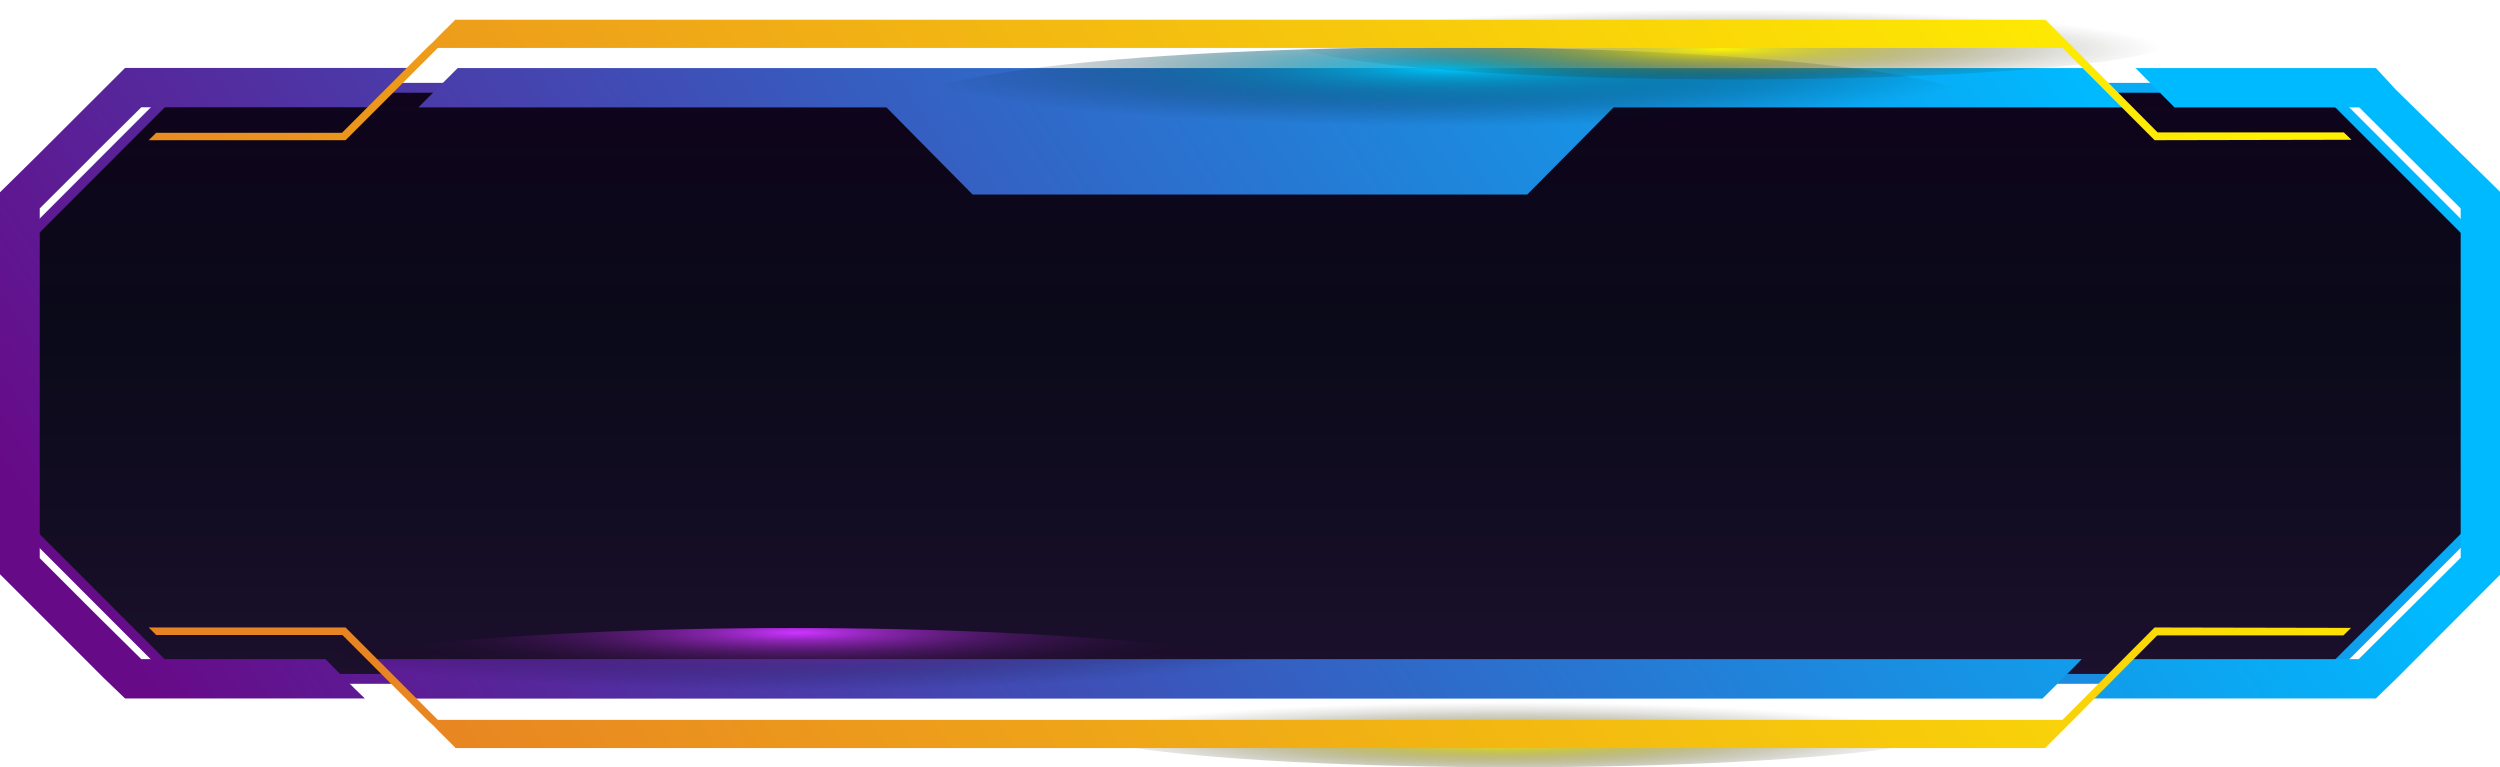 <svg xmlns="http://www.w3.org/2000/svg" xmlns:xlink="http://www.w3.org/1999/xlink" viewBox="0 0 179.93 55.23"><defs><style>.a{isolation:isolate;}.b{fill:url(#a);}.c{fill:none;stroke-miterlimit:10;stroke-width:0.71px;stroke:url(#b);}.d{fill:url(#c);}.e,.f,.g,.h{mix-blend-mode:screen;}.e{fill:url(#d);}.f{fill:url(#e);}.g{fill:url(#f);}.h{fill:url(#g);}.i{fill:url(#h);}</style><linearGradient id="a" x1="89.97" y1="6.27" x2="89.97" y2="48.67" gradientUnits="userSpaceOnUse"><stop offset="0" stop-color="#0f041c"/><stop offset="0.4" stop-color="#0a0a19"/><stop offset="0.78" stop-color="#140d24"/><stop offset="1" stop-color="#1c102d"/></linearGradient><linearGradient id="b" x1="156.32" y1="-16.41" x2="23.62" y2="71.59" gradientUnits="userSpaceOnUse"><stop offset="0" stop-color="#00baff"/><stop offset="1" stop-color="#670a88"/></linearGradient><linearGradient id="c" x1="142.12" y1="-7" x2="24.91" y2="70.74" xlink:href="#b"/><radialGradient id="d" cx="144.38" cy="796.49" r="34.82" gradientTransform="translate(-57.32 -90.66) scale(1.12 0.12)" gradientUnits="userSpaceOnUse"><stop offset="0" stop-color="#00c9ff"/><stop offset="0.15" stop-color="#00a1cc" stop-opacity="0.8"/><stop offset="0.39" stop-color="#006985" stop-opacity="0.52"/><stop offset="0.6" stop-color="#003c4c" stop-opacity="0.3"/><stop offset="0.77" stop-color="#001b23" stop-opacity="0.14"/><stop offset="0.92" stop-color="#000709" stop-opacity="0.04"/><stop offset="1" stop-opacity="0"/></radialGradient><radialGradient id="e" cx="162.25" cy="990.56" r="28.83" gradientTransform="translate(-54.54 -95.5) scale(1.1 0.1)" gradientUnits="userSpaceOnUse"><stop offset="0" stop-color="#fff400"/><stop offset="0.15" stop-color="#ccc400" stop-opacity="0.8"/><stop offset="0.39" stop-color="#857f00" stop-opacity="0.52"/><stop offset="0.6" stop-color="#4c4800" stop-opacity="0.3"/><stop offset="0.77" stop-color="#232100" stop-opacity="0.14"/><stop offset="0.92" stop-color="#090900" stop-opacity="0.04"/><stop offset="1" stop-opacity="0"/></radialGradient><radialGradient id="f" cx="147.97" cy="1489.07" r="28.83" xlink:href="#e"/><radialGradient id="g" cx="102.44" cy="1134.9" r="34.82" gradientTransform="translate(-57.32 -90.66) scale(1.12 0.12)" gradientUnits="userSpaceOnUse"><stop offset="0.01" stop-color="#ca33ff"/><stop offset="0.16" stop-color="#a229cc" stop-opacity="0.8"/><stop offset="0.39" stop-color="#691b85" stop-opacity="0.52"/><stop offset="0.6" stop-color="#3c0f4c" stop-opacity="0.3"/><stop offset="0.78" stop-color="#1b0723" stop-opacity="0.14"/><stop offset="0.92" stop-color="#070209" stop-opacity="0.04"/><stop offset="1" stop-opacity="0"/></radialGradient><linearGradient id="h" x1="36.05" y1="65.51" x2="147.17" y2="-12.59" gradientUnits="userSpaceOnUse"><stop offset="0" stop-color="#e78323"/><stop offset="1" stop-color="#ffef00"/></linearGradient></defs><title>button</title><g class="a"><path class="b" d="M167.17,48.86H12.76L1.57,37.66V17.52L12.76,6.32H167.17l11.2,11.2V37.66Z"/><path class="c" d="M167.17,48.86H12.76L1.57,37.66V17.52L12.76,6.32H167.17l11.2,11.2V37.66Z"/><path class="d" d="M36.68,7.73H30.11c.95-.93,1.79-1.81,2.83-2.83H150.31l2.82,2.83h-37L109.92,14H70L63.8,7.73H36.68ZM23.42,47.44H10.17L6.86,44.17l-4-4V15l3.28-3.27L6.86,11l3.31-3.28h16.6c.92-.93,1.77-1.81,2.83-2.83H9L2.83,11.05,0,13.84V41.33l7.44,7.44L9,50.27H26.26C25.19,49.26,24.35,48.37,23.42,47.44Zm149-41L171,4.9h-17.3c1,1,1.87,1.9,2.8,2.83h13.3L177.1,15V40.14l-7.34,7.3H153.11c-.93,1-1.77,1.82-2.79,2.83H171l1.5-1.46,7.47-7.48V13.84Zm-114.21,41H26.77c.94,1,1.79,1.82,2.83,2.84H147c1-1,1.9-1.87,2.83-2.84H58.25Z"/><path class="e" d="M142.72,7.71c0,2.37-17.4,4.3-38.87,4.3S65,10.08,65,7.71s17.4-4.3,38.87-4.3S142.72,5.33,142.72,7.71Z"/><path class="f" d="M156.59,2.86c0,1.58-14.26,2.86-31.86,2.86S92.87,4.44,92.87,2.86,107.14,0,124.73,0,156.59,1.28,156.59,2.86Z"/><ellipse class="g" cx="108.95" cy="52.36" rx="31.86" ry="2.86"/><path class="h" d="M95.9,49.5c0,2.38-17.41,4.3-38.88,4.3s-38.87-1.92-38.87-4.3S35.56,45.2,57,45.2,95.9,47.13,95.9,49.5Z"/><path class="i" d="M155.07,45.16l-6.63,6.65H31.51l-6.64-6.65H10.7l.54.54h13.4l6.1,6.11h0l.49.45c.27.3.51.52.73.74l.76.76.06.08H147.19l2-2,6.07-6.11h13.4l.55-.54Zm14.17-35.1-.55-.53h-13.4l-6.07-6.11-2-2H32.75l-.06.08-.76.75c-.22.23-.46.45-.73.74l-.49.46h0l-6.1,6.11H11.24l-.54.53H24.87l6.64-6.64H148.44l6.63,6.64Z"/></g></svg>